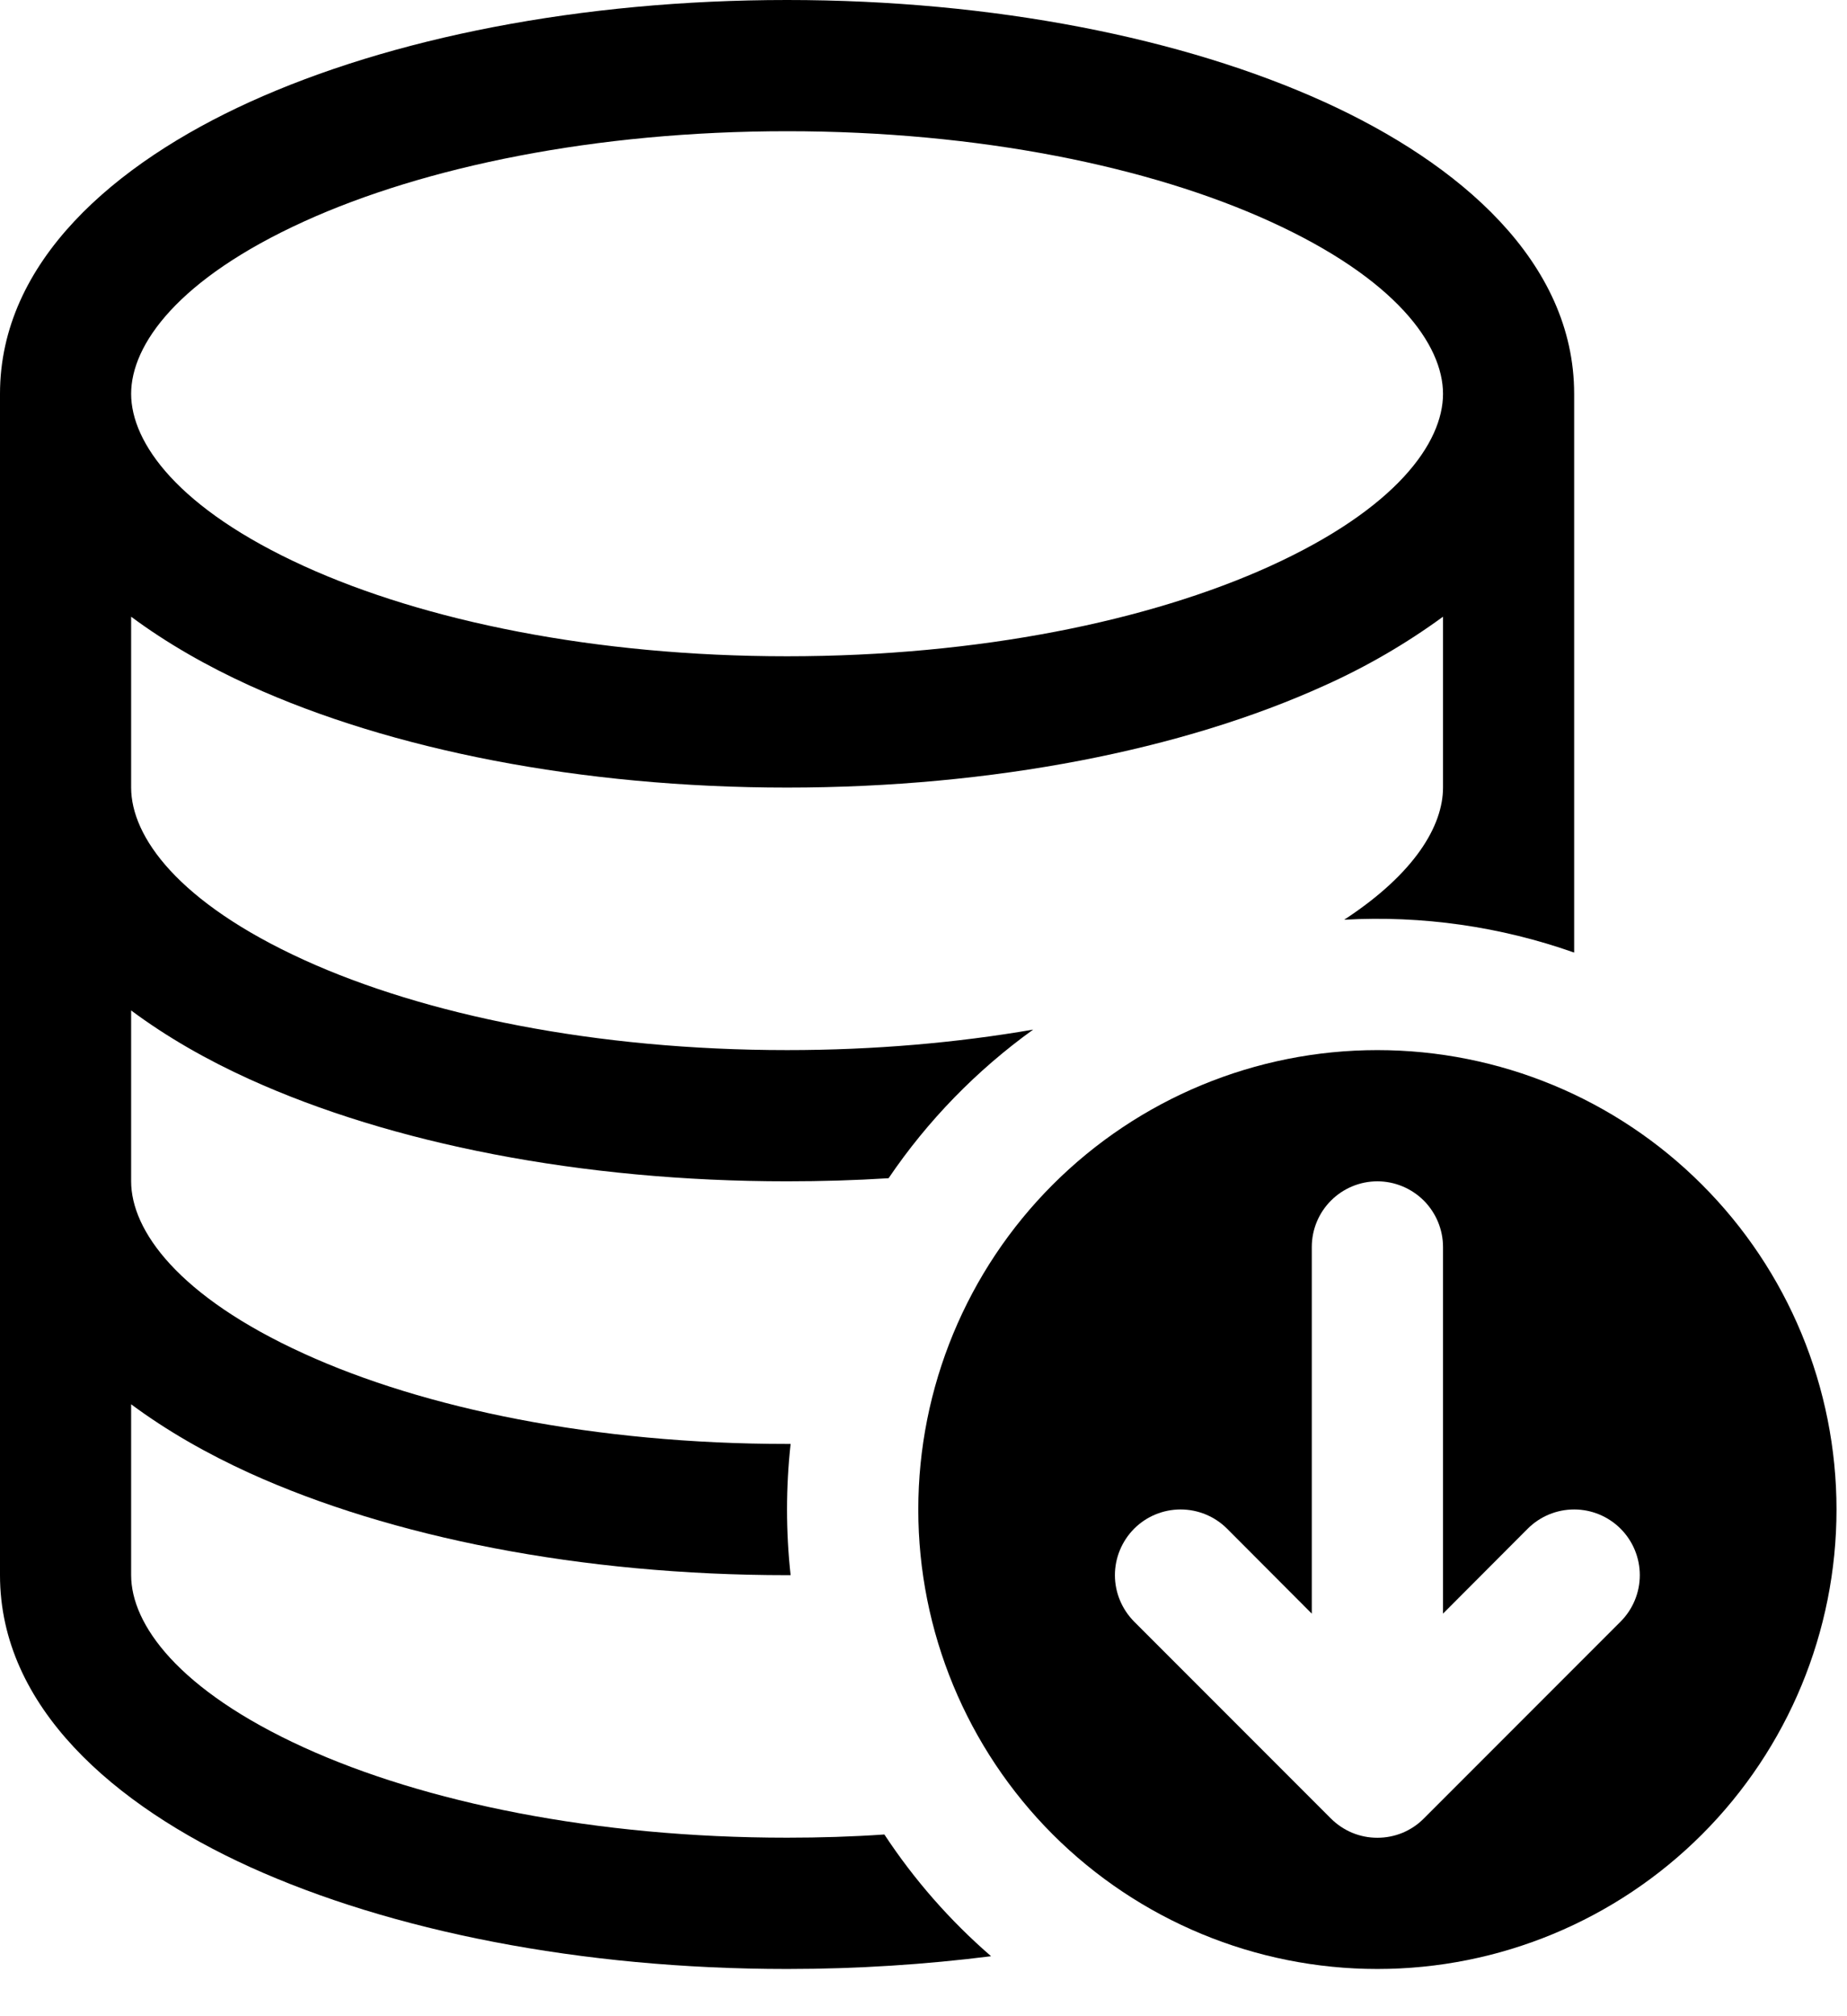 <svg width="22" height="24" viewBox="0 0 22 24" fill="none" xmlns="http://www.w3.org/2000/svg">
<path d="M16.406 12.5C14.956 12.5 13.565 13.076 12.539 14.102C11.514 15.127 10.938 16.518 10.938 17.969C10.938 19.419 11.514 20.81 12.539 21.836C13.565 22.861 14.956 23.438 16.406 23.438C17.857 23.438 19.248 22.861 20.273 21.836C21.299 20.81 21.875 19.419 21.875 17.969C21.875 16.518 21.299 15.127 20.273 14.102C19.248 13.076 17.857 12.5 16.406 12.5ZM15.853 21.647L13.509 19.303C13.363 19.156 13.28 18.957 13.28 18.75C13.28 18.543 13.363 18.344 13.509 18.197C13.656 18.05 13.855 17.968 14.062 17.968C14.27 17.968 14.469 18.05 14.616 18.197L15.625 19.208L15.625 14.844C15.625 14.636 15.707 14.438 15.854 14.291C16 14.145 16.199 14.062 16.406 14.062C16.613 14.062 16.812 14.145 16.959 14.291C17.105 14.438 17.188 14.636 17.188 14.844V19.208L18.197 18.197C18.344 18.05 18.543 17.968 18.75 17.968C18.957 17.968 19.156 18.05 19.303 18.197C19.45 18.344 19.532 18.543 19.532 18.75C19.532 18.957 19.45 19.156 19.303 19.303L16.959 21.647C16.887 21.72 16.801 21.777 16.706 21.817C16.611 21.856 16.509 21.876 16.406 21.876C16.303 21.876 16.202 21.856 16.107 21.817C16.012 21.777 15.926 21.72 15.853 21.647Z" fill="black"/>
<path d="M15.775 8.161C16.273 7.938 16.747 7.663 17.188 7.341V9.375C17.188 9.827 16.855 10.397 16.011 10.948C16.941 10.896 17.872 11.029 18.75 11.339V4.688C18.75 3.114 17.383 1.945 15.775 1.214C14.097 0.452 11.833 0 9.375 0C6.917 0 4.653 0.452 2.975 1.214C1.367 1.945 0 3.114 0 4.688V18.75C0 20.323 1.367 21.492 2.975 22.223C4.653 22.984 6.917 23.438 9.375 23.438C10.213 23.438 11.028 23.384 11.805 23.286C11.317 22.864 10.889 22.376 10.534 21.837C10.155 21.863 9.769 21.875 9.375 21.875C7.088 21.875 5.053 21.453 3.622 20.802C2.119 20.117 1.562 19.333 1.562 18.75V16.716C1.986 17.031 2.469 17.306 2.975 17.536C4.653 18.297 6.917 18.75 9.375 18.75H9.417C9.36 18.231 9.36 17.707 9.417 17.188H9.375C7.088 17.188 5.053 16.766 3.622 16.114C2.119 15.43 1.562 14.645 1.562 14.062V12.028C1.986 12.344 2.469 12.619 2.975 12.848C4.653 13.609 6.917 14.062 9.375 14.062C9.784 14.062 10.188 14.05 10.584 14.025C11.05 13.338 11.633 12.74 12.306 12.256C11.403 12.412 10.416 12.5 9.375 12.5C7.088 12.5 5.053 12.078 3.622 11.427C2.119 10.742 1.562 9.958 1.562 9.375V7.341C1.986 7.656 2.469 7.931 2.975 8.161C4.653 8.923 6.917 9.375 9.375 9.375C11.833 9.375 14.097 8.923 15.775 8.161ZM1.562 4.688C1.562 4.103 2.119 3.32 3.622 2.636C5.053 1.986 7.088 1.562 9.375 1.562C11.662 1.562 13.697 1.984 15.128 2.636C16.631 3.32 17.188 4.105 17.188 4.688C17.188 5.272 16.631 6.055 15.128 6.739C13.697 7.389 11.662 7.812 9.375 7.812C7.088 7.812 5.053 7.391 3.622 6.739C2.119 6.055 1.562 5.27 1.562 4.688Z" fill="black"/>
</svg>
